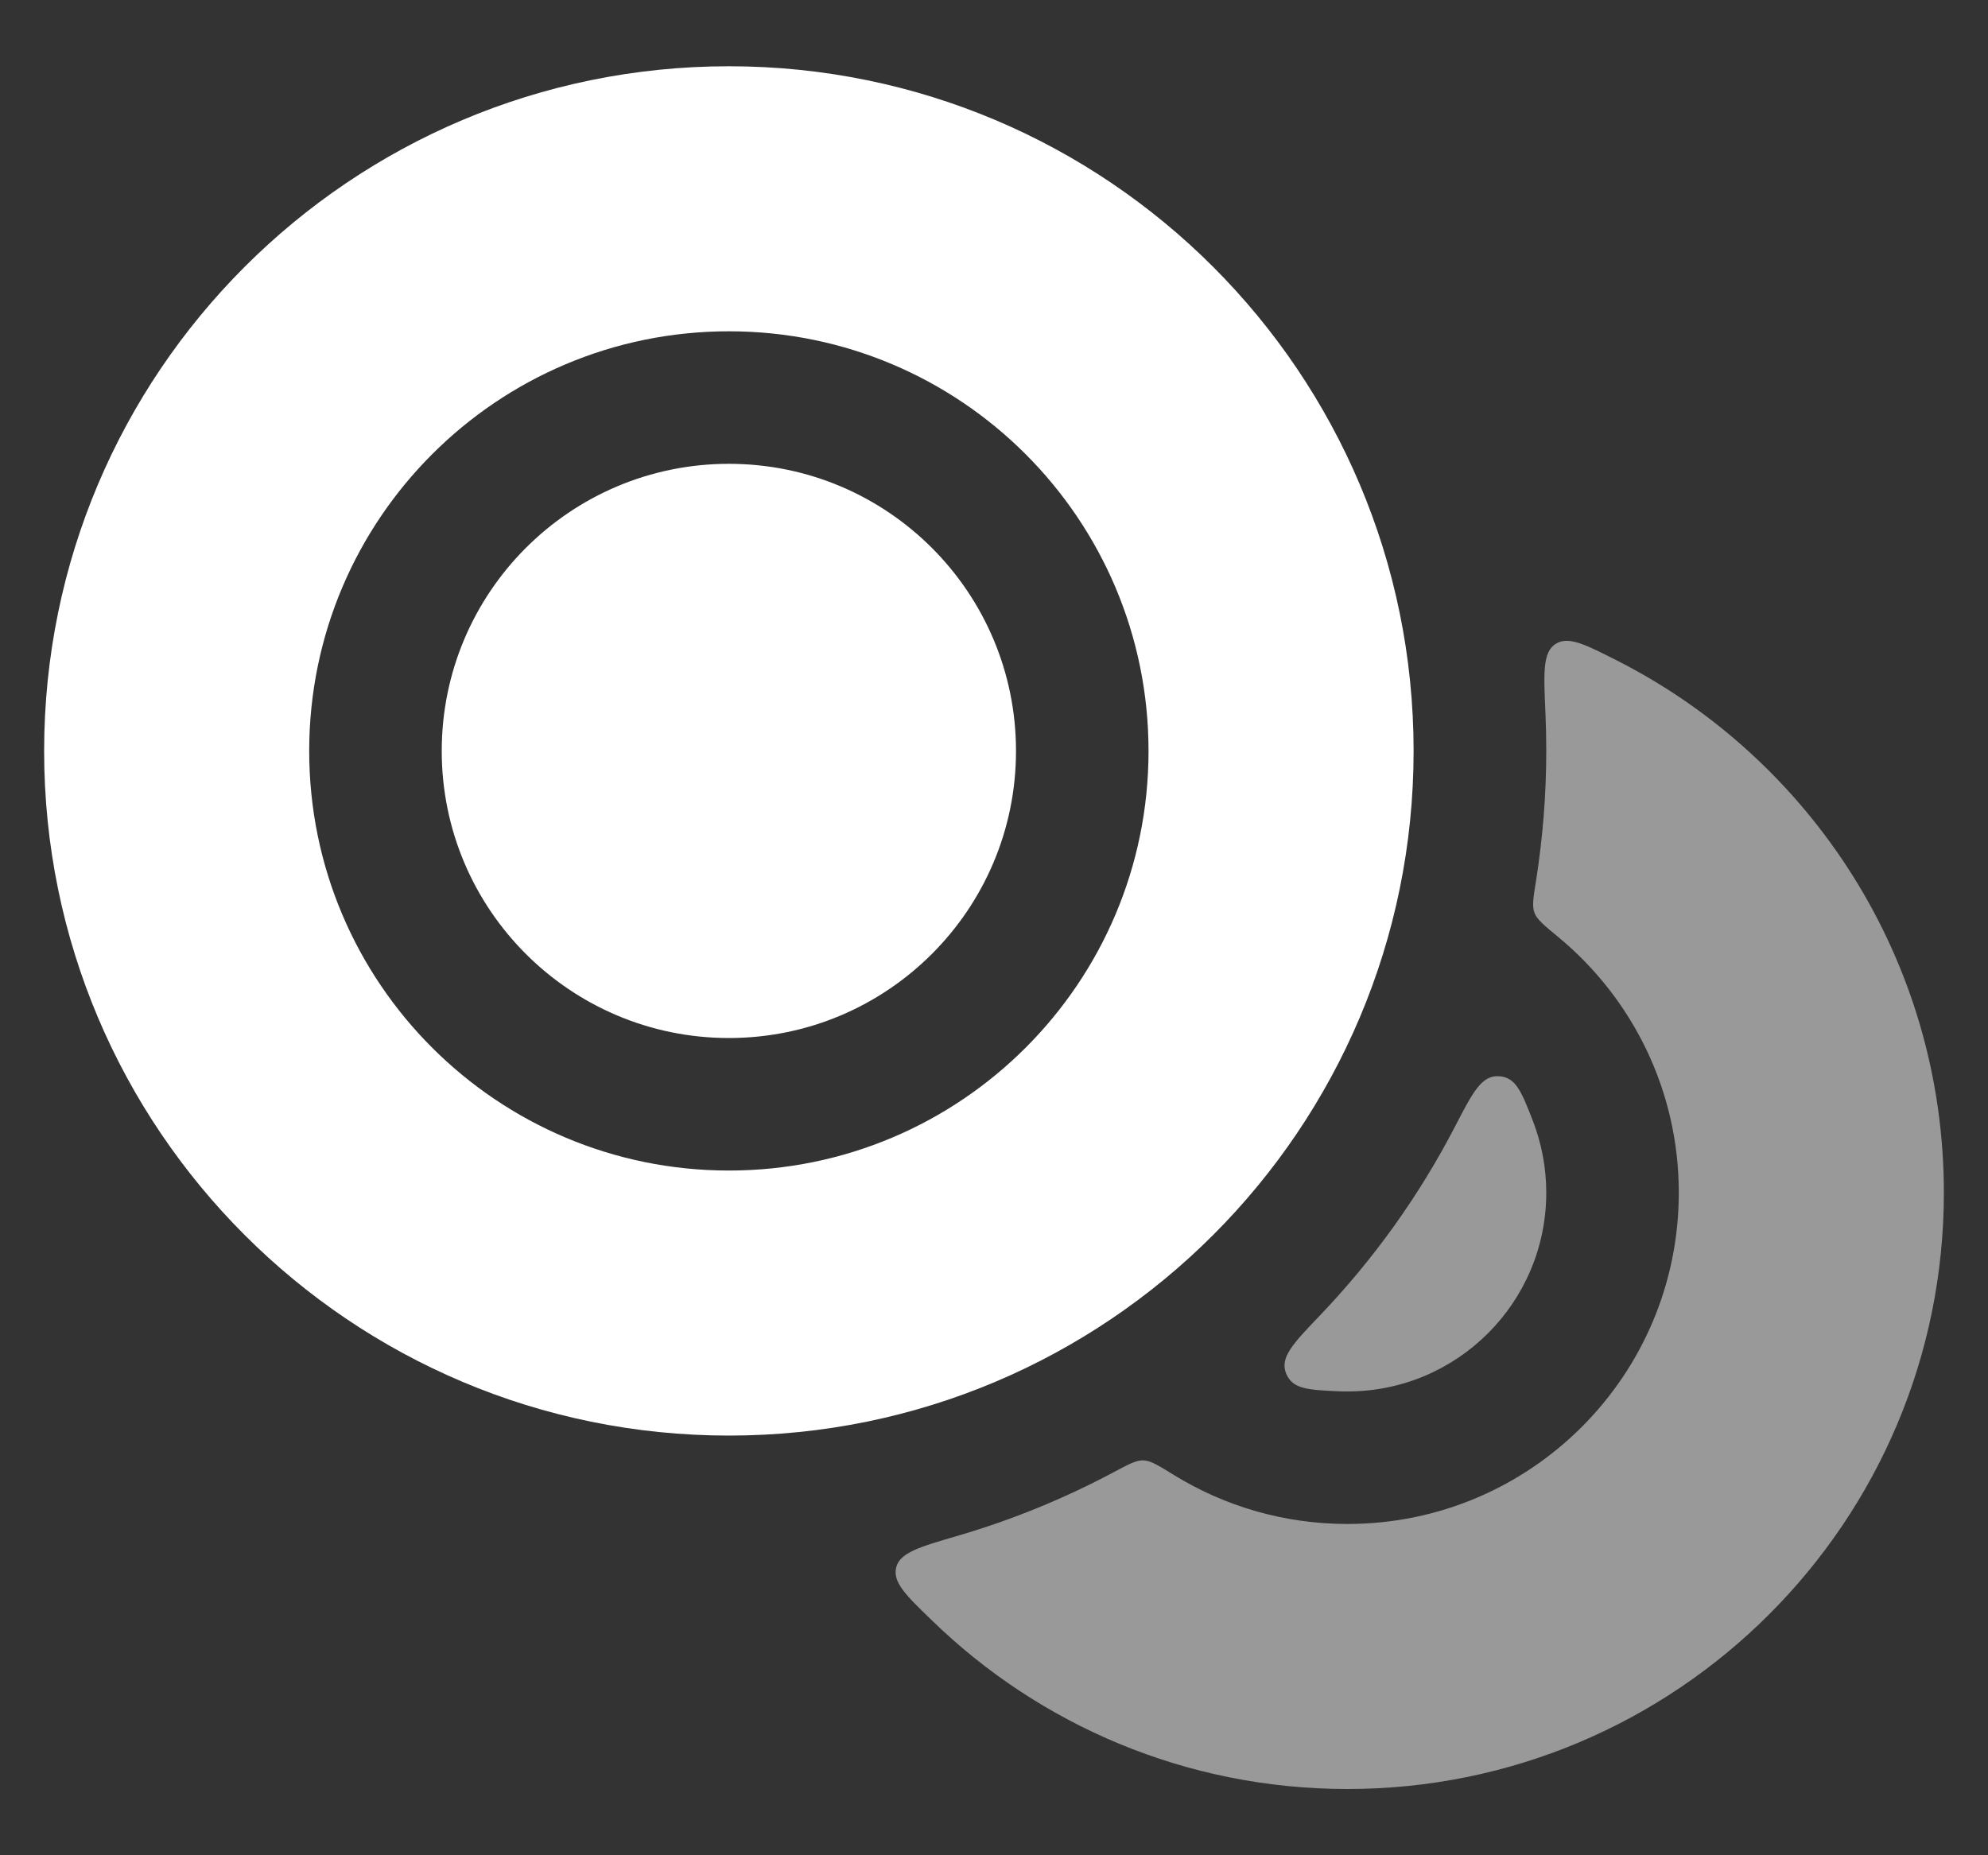 <svg width="15" height="14" viewBox="0 0 15 14" fill="none" xmlns="http://www.w3.org/2000/svg">
<rect x="0" y="0" width="15" height="14" fill="#333333" stroke="none"/>
<g id="elements">
<path id="Subtract" fill-rule="evenodd" clip-rule="evenodd" d="M5.5 0.5C2.646 0.5 0.333 2.813 0.333 5.667C0.333 8.52 2.646 10.833 5.5 10.833C8.353 10.833 10.666 8.52 10.666 5.667C10.666 2.813 8.353 0.5 5.5 0.5ZM3.333 5.667C3.333 4.47 4.303 3.5 5.5 3.5C6.696 3.5 7.666 4.47 7.666 5.667C7.666 6.863 6.696 7.833 5.5 7.833C4.303 7.833 3.333 6.863 3.333 5.667ZM5.5 2.5C3.751 2.5 2.333 3.918 2.333 5.667C2.333 7.416 3.751 8.833 5.5 8.833C7.249 8.833 8.666 7.416 8.666 5.667C8.666 3.918 7.249 2.5 5.5 2.5Z" fill="white"/>
<g id="Subtract_2" opacity="0.5">
<path d="M11.661 5.383C11.647 5.076 11.64 4.923 11.736 4.86C11.833 4.798 11.955 4.86 12.2 4.984C13.664 5.727 14.667 7.246 14.667 9C14.667 11.485 12.652 13.5 10.167 13.5C8.948 13.5 7.841 13.015 7.031 12.227C6.833 12.036 6.735 11.94 6.762 11.828C6.79 11.716 6.938 11.673 7.234 11.587C7.642 11.467 8.032 11.307 8.4 11.111C8.516 11.049 8.574 11.018 8.627 11.02C8.68 11.021 8.74 11.058 8.86 11.132C9.241 11.366 9.688 11.5 10.167 11.5C11.548 11.5 12.667 10.381 12.667 9C12.667 8.224 12.313 7.531 11.759 7.072C11.651 6.983 11.596 6.938 11.578 6.888C11.559 6.839 11.569 6.774 11.59 6.645C11.64 6.327 11.667 6 11.667 5.667C11.667 5.572 11.665 5.477 11.661 5.383Z" fill="white"/>
<path d="M10.979 8.5C11.112 8.243 11.179 8.114 11.308 8.121C11.437 8.128 11.479 8.236 11.564 8.453C11.63 8.623 11.667 8.807 11.667 9C11.667 9.829 10.995 10.5 10.167 10.5C10.144 10.5 10.122 10.5 10.1 10.499C9.868 10.488 9.752 10.483 9.704 10.364C9.656 10.244 9.755 10.14 9.955 9.931C10.361 9.507 10.707 9.026 10.979 8.5Z" fill="white"/>
</g>
</g>
</svg>
